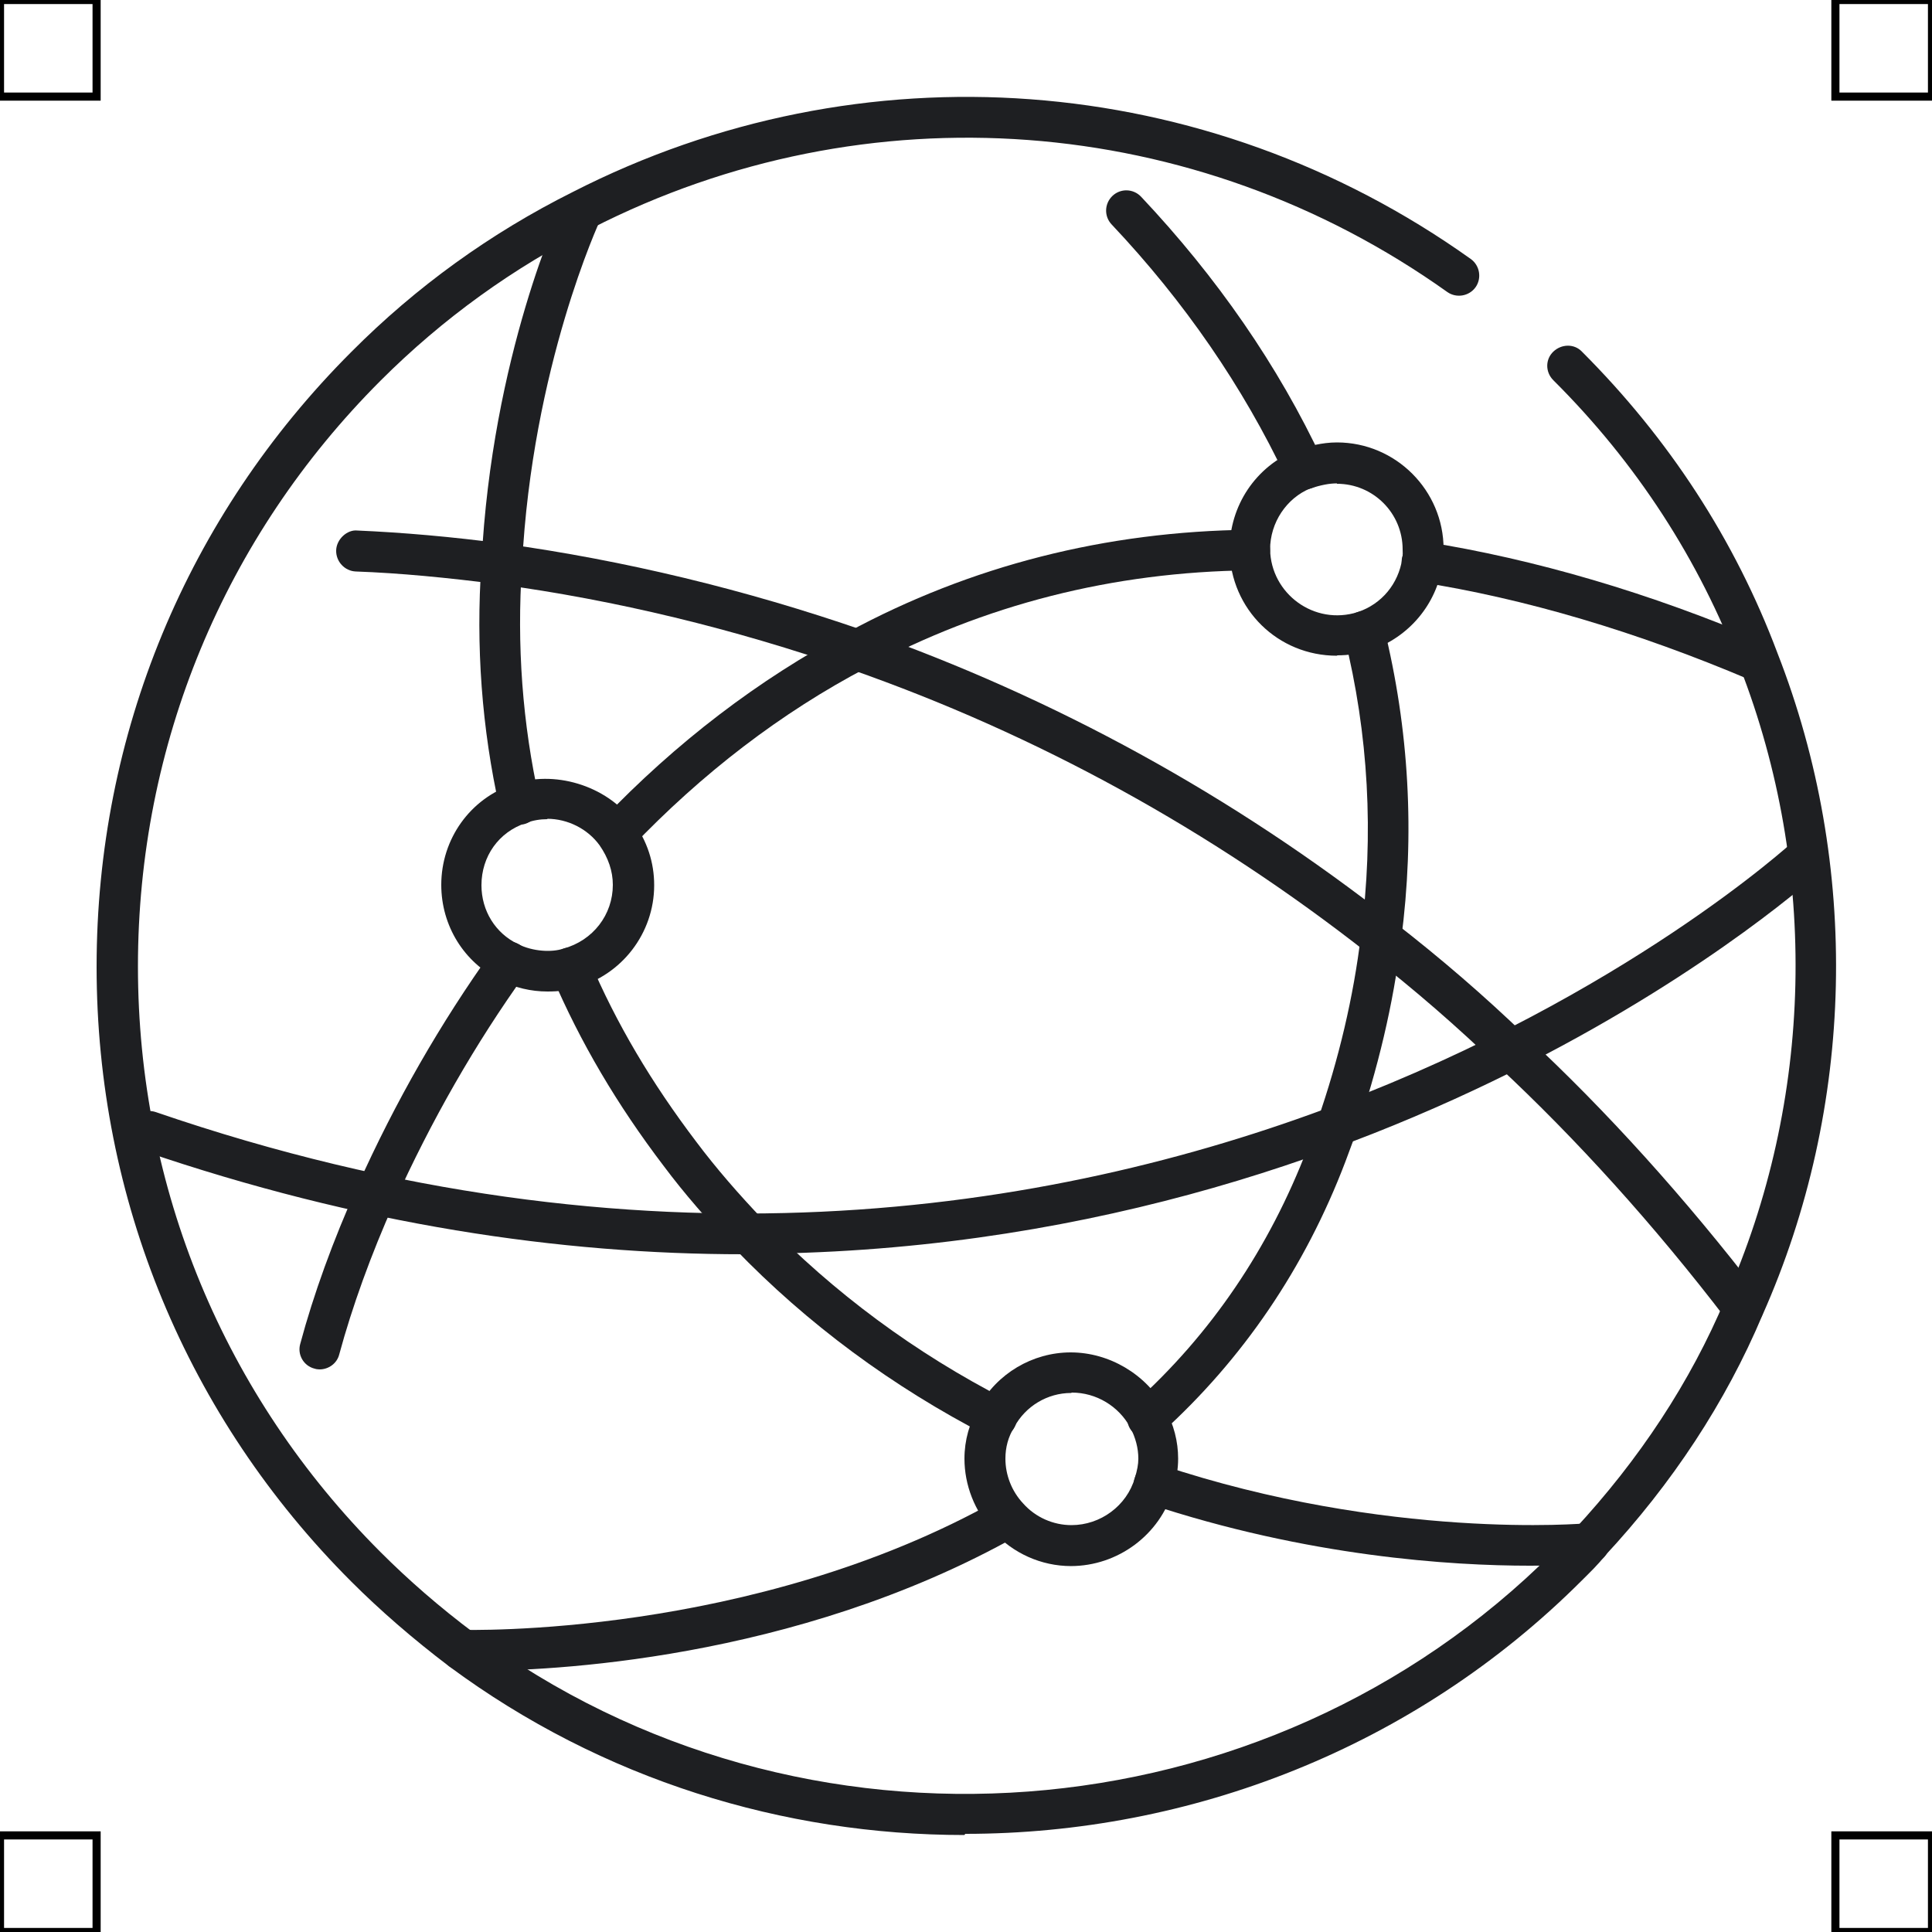 <?xml version="1.0" encoding="UTF-8"?>
<svg xmlns="http://www.w3.org/2000/svg" viewBox="0 0 50 50">
  <defs>
    <style>
      .cls-1 {
        fill: none;
        stroke: #000;
        stroke-miterlimit: 10;
        stroke-width: .21px;
      }

      .cls-2 {
        fill: #1e1f22;
        stroke-width: 0px;
      }
    </style>
  </defs>
  <g id="iconos">
    <g>
      <path class="cls-2" d="m24.96,47.49c-4.68,0-9.37-1.43-13.33-4.36-.95-.72-1.8-1.46-2.54-2.2-4.25-4.25-6.59-9.9-6.59-15.91s2.34-11.66,6.59-15.91c1.68-1.69,3.61-3.08,5.73-4.14,7.47-3.82,16.38-3.16,23.24,1.73.24.17.29.5.13.73-.17.24-.5.29-.73.13-6.54-4.66-15.03-5.29-22.15-1.65-2.02,1.01-3.86,2.34-5.46,3.94-4.05,4.05-6.28,9.43-6.28,15.16s2.23,11.11,6.28,15.16c.71.71,1.52,1.42,2.43,2.1,8.45,6.26,20.46,5.36,27.92-2.1.18-.18.37-.37.53-.57,1.7-1.83,3.02-3.84,3.92-5.98,2.29-5.15,2.42-11.1.38-16.35-1.06-2.79-2.68-5.29-4.83-7.43-.21-.21-.21-.54,0-.74s.54-.21.74,0c2.25,2.25,3.96,4.87,5.06,7.8,2.15,5.5,2.01,11.75-.39,17.14-.95,2.25-2.33,4.35-4.09,6.24-.15.2-.38.42-.58.62-4.34,4.34-10.14,6.56-15.96,6.56Z"/>
      <path class="cls-2" d="m45.11,34.37c-.16,0-.31-.07-.42-.21-1.89-2.47-3.89-4.68-5.93-6.58-1.05-1.01-2.14-1.96-3.35-2.9-4.06-3.19-8.57-5.67-13.4-7.36-3.02-1.05-6.08-1.79-9.11-2.2-1.32-.17-2.56-.29-3.69-.33-.29-.01-.52-.26-.51-.55s.29-.54.55-.51c1.16.05,2.44.16,3.79.34,3.1.43,6.23,1.18,9.32,2.25,4.94,1.74,9.55,4.27,13.7,7.53,1.24.96,2.36,1.93,3.43,2.96,2.08,1.93,4.12,4.19,6.05,6.7.18.23.13.56-.1.74-.1.07-.21.11-.32.11Z"/>
      <path class="cls-2" d="m19.24,32.46c-4.73,0-9.94-.76-15.55-2.68-.28-.09-.42-.39-.33-.67s.4-.42.67-.33c25.21,8.66,42.23-6.86,42.4-7.02.21-.2.55-.19.74.02.2.21.19.54-.02.74-.14.13-10.87,9.93-27.91,9.93Z"/>
      <path class="cls-2" d="m15.96,22.11c-.13,0-.26-.05-.36-.15-.21-.2-.22-.53-.02-.74,1.92-2.01,4.06-3.64,6.36-4.86,3.18-1.72,6.68-2.61,10.4-2.65h0c.29,0,.52.23.53.52,0,.29-.23.53-.52.53-3.55.04-6.88.89-9.92,2.52-2.21,1.16-4.26,2.73-6.1,4.66-.1.11-.24.16-.38.16Z"/>
      <path class="cls-2" d="m45.49,17.63c-.07,0-.14-.01-.21-.04-2.92-1.24-5.81-2.1-8.56-2.53-.29-.05-.48-.31-.44-.6.05-.29.3-.49.6-.44,2.84.45,5.81,1.32,8.81,2.6.27.12.39.42.28.69-.09.2-.28.32-.48.32Z"/>
      <path class="cls-2" d="m8.28,35.44s-.09,0-.14-.02c-.28-.07-.45-.36-.37-.64.34-1.27.85-2.68,1.48-4.08.98-2.19,2.16-4.24,3.5-6.11.17-.24.5-.29.73-.12.24.17.29.5.12.73-1.3,1.81-2.44,3.8-3.4,5.93-.6,1.34-1.09,2.7-1.42,3.92-.06.24-.28.39-.51.39Z"/>
      <path class="cls-2" d="m13.44,21.33c-.24,0-.46-.17-.51-.41-.46-2.06-.62-4.2-.47-6.35.27-5.36,2.05-9.18,2.13-9.34.12-.26.44-.38.7-.25.26.12.38.44.25.7-.02.04-1.77,3.81-2.03,8.95-.14,2.06.01,4.1.45,6.07.06.28-.12.56-.4.63-.04,0-.08.01-.11.01Z"/>
      <path class="cls-2" d="m39.59,40.52c-2.02,0-5.74-.23-9.89-1.61-.28-.09-.43-.39-.33-.67.09-.28.39-.42.67-.33,5.87,1.96,10.99,1.52,11.04,1.51.27-.06.55.19.57.47.03.29-.18.55-.47.57-.07,0-.64.06-1.58.06Z"/>
      <path class="cls-2" d="m25.78,37.21c-.08,0-.16-.02-.24-.06-2.44-1.26-4.64-2.88-6.53-4.84-.68-.71-1.3-1.42-1.83-2.13-1.21-1.59-2.16-3.2-2.9-4.93-.12-.27,0-.58.28-.69.26-.11.58,0,.69.28.7,1.65,1.61,3.18,2.77,4.71.51.68,1.1,1.36,1.75,2.04,1.81,1.87,3.92,3.43,6.26,4.63.26.13.36.45.23.71-.09.18-.28.29-.47.29Z"/>
      <path class="cls-2" d="m29.7,37.23c-.14,0-.29-.06-.39-.17-.2-.22-.18-.55.04-.74,1.99-1.79,3.5-4.02,4.49-6.61l.25-.69c.56-1.61.94-3.23,1.13-4.81.34-2.61.2-5.21-.43-7.74-.07-.28.1-.57.38-.64.29-.09.57.1.64.38.66,2.66.81,5.39.45,8.12-.2,1.65-.6,3.34-1.18,5.03l-.26.7c-1.05,2.76-2.66,5.12-4.77,7.03-.1.09-.23.14-.35.14Z"/>
      <path class="cls-2" d="m12.36,43.23c-.24,0-.39,0-.43,0-.29-.01-.52-.25-.51-.54s.26-.51.54-.51c.07,0,7.49.22,13.86-3.36.25-.14.57-.06.72.2.14.25.05.58-.2.72-5.81,3.27-12.26,3.5-13.98,3.5Z"/>
      <path class="cls-2" d="m33.76,12.66c-.2,0-.39-.11-.48-.3-1.11-2.35-2.63-4.56-4.51-6.55-.2-.21-.19-.54.02-.74.21-.2.54-.19.74.02,1.96,2.08,3.55,4.37,4.7,6.83.12.26.01.58-.25.7-.07.03-.15.05-.22.05Z"/>
      <path class="cls-2" d="m34.6,16.97c-1.53,0-2.75-1.2-2.78-2.73,0-1.16.68-2.17,1.74-2.6.3-.09.65-.19,1.04-.19,1.52,0,2.76,1.24,2.76,2.76,0,.14,0,.28-.03.41-.15,1.01-.86,1.87-1.86,2.21-.3.09-.58.13-.86.13Zm0-4.46c-.2,0-.4.04-.69.13-.61.25-1.04.88-1.04,1.58.02,1.14,1.14,1.98,2.27,1.62.62-.21,1.05-.73,1.15-1.38.02-.1.01-.17.01-.24,0-.94-.76-1.7-1.7-1.7Z"/>
      <path class="cls-2" d="m27.72,40.53c-.77,0-1.51-.33-2.03-.91-.47-.52-.73-1.19-.73-1.87,0-.48.13-.93.37-1.34.47-.86,1.39-1.41,2.38-1.41s1.95.56,2.44,1.45c.23.42.34.86.34,1.3,0,.26-.04.51-.13.81-.34,1.16-1.43,1.97-2.65,1.97Zm0-4.48c-.61,0-1.18.34-1.47.88-.16.26-.23.53-.23.82,0,.42.16.84.46,1.16.32.36.78.56,1.25.56.75,0,1.43-.5,1.64-1.22.06-.2.09-.35.09-.5,0-.27-.07-.54-.21-.81-.3-.55-.88-.9-1.51-.9Z"/>
      <path class="cls-2" d="m14.17,25.66c-.43,0-.85-.1-1.22-.29-.94-.46-1.53-1.41-1.53-2.47,0-1.19.75-2.23,1.85-2.6,1.04-.38,2.42.01,3.12.97.36.5.54,1.05.54,1.64,0,1.24-.84,2.33-2.03,2.65-.19.07-.44.1-.73.1Zm0-4.46c-.19,0-.38.03-.56.1-.7.23-1.15.86-1.15,1.61,0,.66.36,1.24.94,1.52.39.2.89.22,1.18.12.77-.21,1.28-.88,1.28-1.65,0-.36-.12-.7-.34-1.02-.31-.43-.83-.69-1.36-.69Z"/>
    </g>
  </g>
  <g id="guias">
    <g>
      <rect class="cls-1" x="47.5" y="47.5" width="2.5" height="2.5"/>
      <rect class="cls-1" x="47.5" width="2.5" height="2.5"/>
      <rect class="cls-1" y="47.5" width="2.5" height="2.5"/>
      <rect class="cls-1" width="2.5" height="2.5"/>
    </g>
  </g>
</svg>